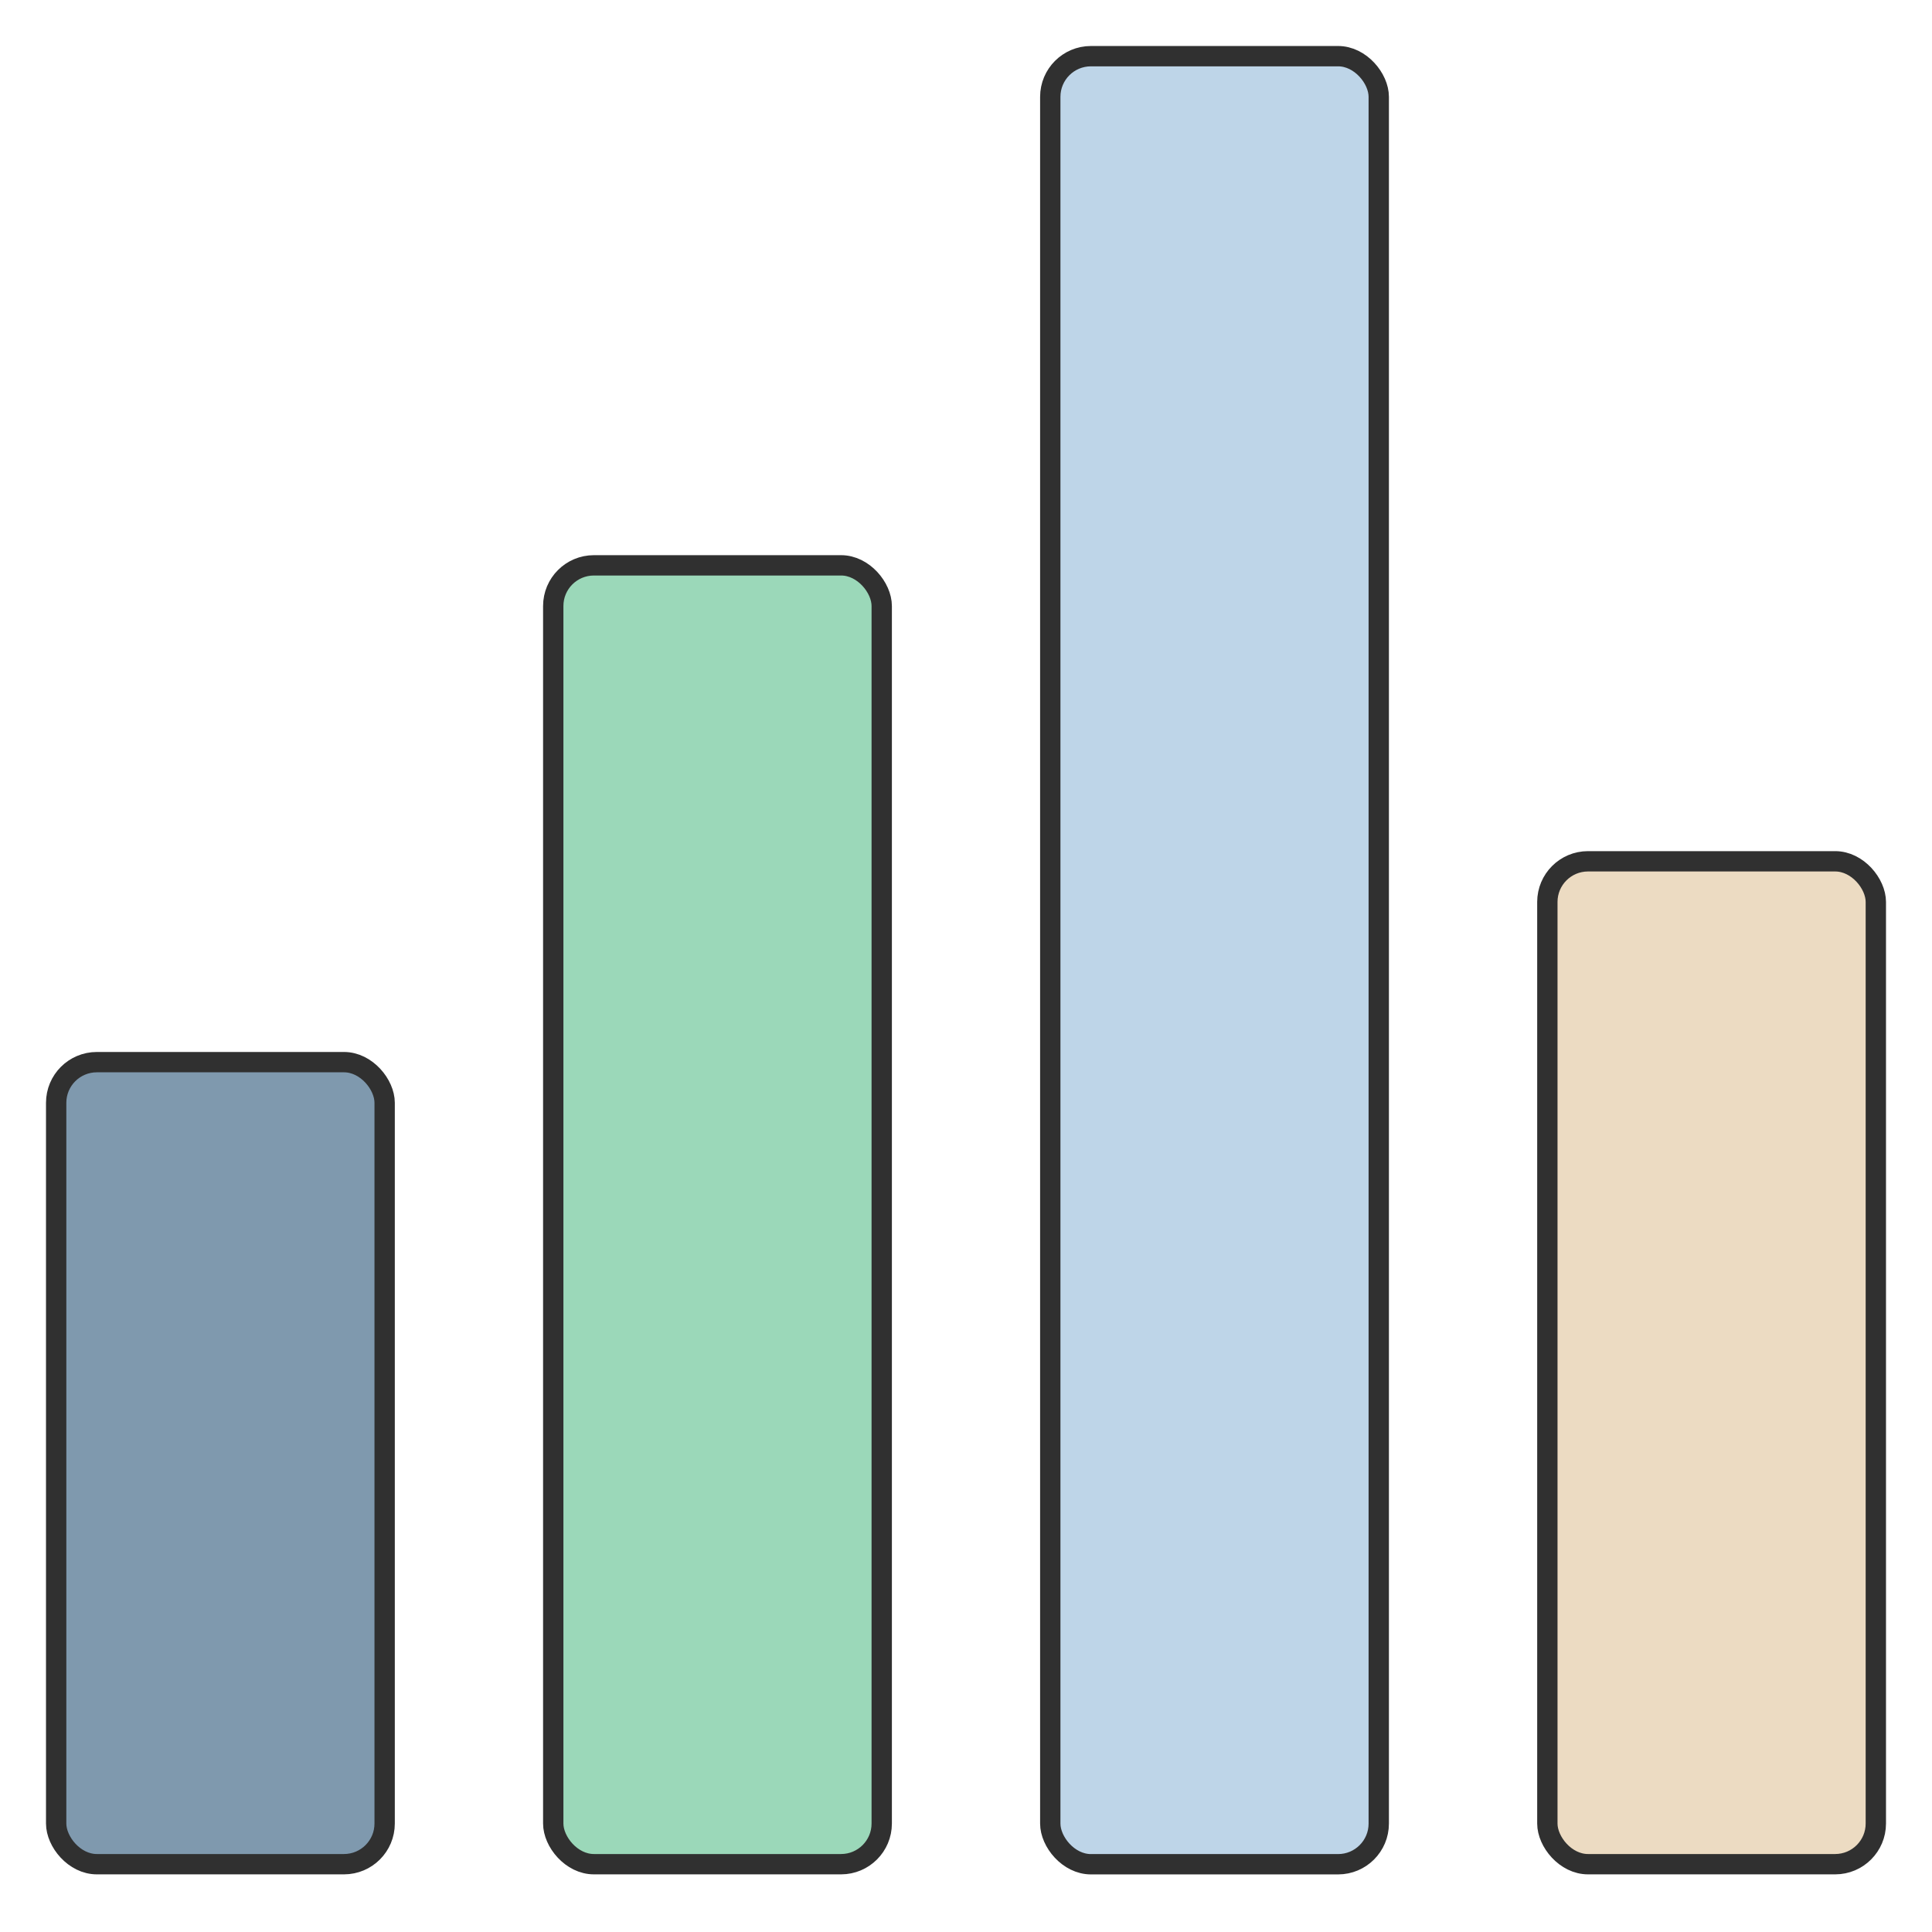 <svg width="42" height="42" viewBox="0 0 42 42" fill="none" xmlns="http://www.w3.org/2000/svg">
<rect x="1.221" y="23.09" width="7.141" height="17.436" rx="0.884" fill="#7F99AE" stroke="#303030" stroke-width="0.442"/>
<rect x="12.027" y="12.29" width="7.141" height="28.236" rx="0.884" fill="#9BD8B9" stroke="#303030" stroke-width="0.442"/>
<rect x="22.832" y="1.221" width="7.141" height="39.306" rx="0.884" fill="#BED5E8" stroke="#303030" stroke-width="0.442"/>
<rect x="33.638" y="18.724" width="7.141" height="21.802" rx="0.884" fill="#ECDBC2" stroke="#303030" stroke-width="0.442"/>
</svg>
